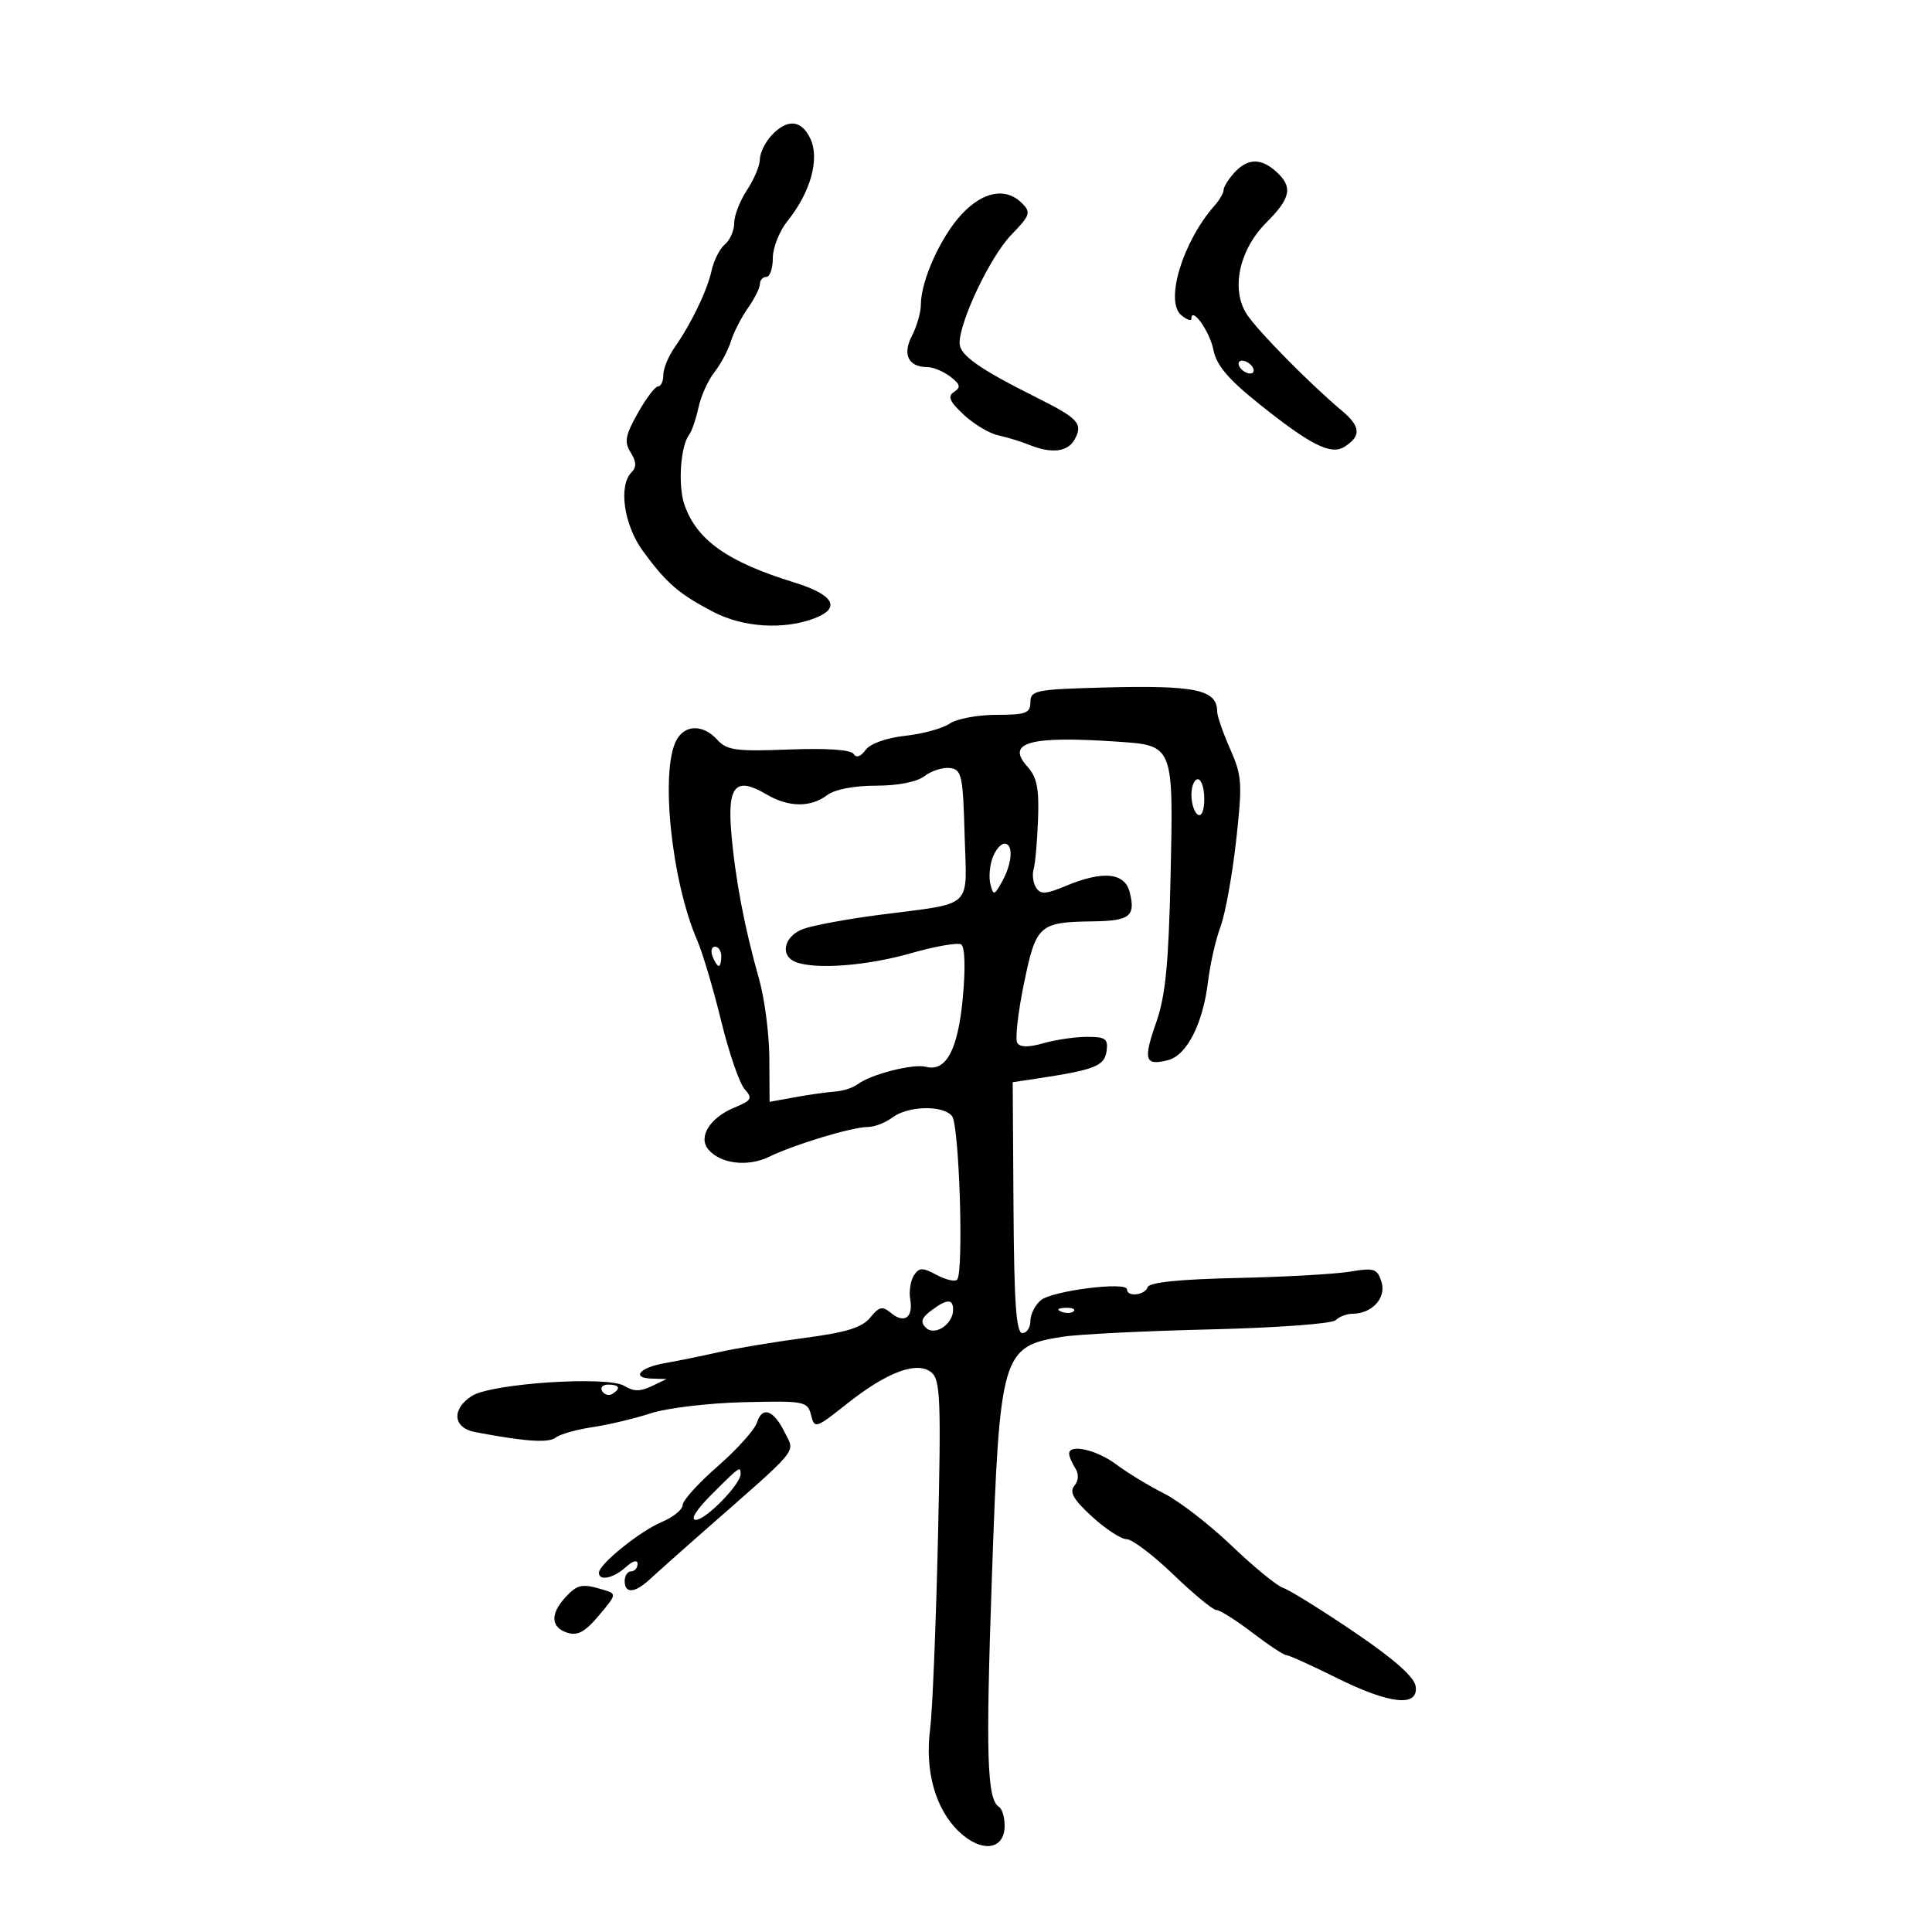 <svg xmlns="http://www.w3.org/2000/svg" width="300" height="300" viewBox="0 0 300 300" version="1.1">
	<path d="M 119.750 21.083 C 118.787 22.137, 117.997 23.788, 117.993 24.750 C 117.990 25.712, 117.093 27.850, 116 29.500 C 114.907 31.150, 114.010 33.457, 114.007 34.628 C 114.003 35.798, 113.354 37.291, 112.564 37.947 C 111.775 38.602, 110.849 40.413, 110.506 41.971 C 109.812 45.130, 107.363 50.223, 104.734 53.973 C 103.780 55.332, 103 57.245, 103 58.223 C 103 59.200, 102.633 60, 102.184 60 C 101.735 60, 100.319 61.867, 99.037 64.149 C 97.085 67.620, 96.905 68.619, 97.934 70.267 C 98.816 71.679, 98.858 72.542, 98.082 73.318 C 95.989 75.411, 96.870 81.522, 99.854 85.600 C 103.493 90.574, 105.472 92.275, 110.859 95.061 C 115.446 97.434, 121.717 97.819, 126.451 96.019 C 130.677 94.412, 129.492 92.338, 123.250 90.416 C 112.981 87.254, 108.193 83.862, 106.287 78.395 C 105.249 75.416, 105.656 69.285, 107.010 67.500 C 107.428 66.950, 108.077 65.059, 108.454 63.297 C 108.830 61.535, 109.945 59.060, 110.932 57.797 C 111.918 56.534, 113.071 54.375, 113.494 53 C 113.916 51.625, 115.103 49.306, 116.131 47.846 C 117.159 46.386, 118 44.698, 118 44.096 C 118 43.493, 118.450 43, 119 43 C 119.550 43, 120 41.685, 120 40.077 C 120 38.469, 121.024 35.881, 122.276 34.327 C 125.835 29.908, 127.293 24.738, 125.866 21.605 C 124.483 18.570, 122.221 18.376, 119.750 21.083 M 191.655 26.829 C 190.745 27.835, 190 29.037, 190 29.500 C 190 29.963, 189.371 31.053, 188.601 31.921 C 183.665 37.494, 180.836 46.789, 183.424 48.937 C 184.291 49.656, 185 49.910, 185 49.500 C 185 47.462, 187.872 51.495, 188.408 54.286 C 188.865 56.665, 190.646 58.803, 195.263 62.516 C 203.405 69.063, 206.647 70.713, 208.756 69.382 C 211.396 67.717, 211.301 66.243, 208.394 63.801 C 203.377 59.585, 195.316 51.412, 193.615 48.816 C 191.093 44.966, 192.398 38.802, 196.633 34.567 C 200.455 30.745, 200.789 29.024, 198.171 26.655 C 195.794 24.504, 193.709 24.560, 191.655 26.829 M 149.344 33.250 C 146.113 36.695, 143.004 43.558, 142.994 47.270 C 142.990 48.497, 142.364 50.696, 141.601 52.157 C 140.089 55.056, 141.056 57, 144.009 57 C 144.894 57, 146.491 57.666, 147.559 58.481 C 149.116 59.669, 149.234 60.138, 148.153 60.850 C 147.098 61.546, 147.424 62.317, 149.653 64.400 C 151.219 65.865, 153.625 67.305, 155 67.600 C 156.375 67.896, 158.534 68.557, 159.797 69.069 C 163.315 70.495, 165.831 70.185, 166.895 68.196 C 168.188 65.780, 167.454 64.977, 161 61.750 C 151.993 57.247, 149 55.129, 149.005 53.265 C 149.014 49.830, 153.801 39.801, 157.013 36.487 C 159.966 33.440, 160.124 32.981, 158.706 31.563 C 156.203 29.060, 152.678 29.695, 149.344 33.250 M 192.500 57 C 192.840 57.550, 193.568 58, 194.118 58 C 194.668 58, 194.840 57.550, 194.500 57 C 194.160 56.450, 193.432 56, 192.882 56 C 192.332 56, 192.160 56.450, 192.500 57 M 171.250 106.762 C 160.832 107.043, 160 107.211, 160 109.033 C 160 110.741, 159.304 111, 154.723 111 C 151.820 111, 148.557 111.611, 147.473 112.358 C 146.388 113.105, 143.277 113.959, 140.561 114.256 C 137.620 114.578, 135.130 115.469, 134.407 116.458 C 133.639 117.508, 132.953 117.733, 132.543 117.070 C 132.138 116.414, 128.366 116.156, 122.487 116.383 C 114.282 116.699, 112.862 116.505, 111.385 114.872 C 109.196 112.454, 106.348 112.482, 105.035 114.934 C 102.486 119.697, 104.260 136.796, 108.257 146 C 109.093 147.925, 110.766 153.550, 111.974 158.500 C 113.183 163.450, 114.823 168.227, 115.619 169.115 C 116.908 170.554, 116.731 170.869, 113.995 172.002 C 110.241 173.557, 108.380 176.548, 109.972 178.466 C 111.843 180.721, 116.108 181.244, 119.425 179.626 C 123.364 177.705, 132.322 175, 134.747 175 C 135.776 175, 137.491 174.339, 138.559 173.532 C 140.975 171.705, 146.394 171.565, 147.828 173.293 C 148.965 174.663, 149.674 197.659, 148.612 198.721 C 148.274 199.060, 146.843 198.719, 145.433 197.964 C 143.237 196.789, 142.733 196.801, 141.911 198.046 C 141.384 198.846, 141.128 200.523, 141.342 201.774 C 141.827 204.605, 140.416 205.590, 138.342 203.869 C 137.021 202.773, 136.509 202.888, 135.127 204.595 C 133.881 206.133, 131.429 206.895, 124.992 207.744 C 120.321 208.360, 114.250 209.369, 111.500 209.987 C 108.750 210.605, 105.033 211.361, 103.241 211.666 C 99.337 212.331, 97.936 213.972, 101.191 214.068 L 103.500 214.135 101.168 215.257 C 99.429 216.093, 98.361 216.082, 96.969 215.213 C 94.409 213.614, 76.284 214.805, 73.250 216.771 C 70.082 218.825, 70.340 221.715, 73.750 222.367 C 81.449 223.839, 85.184 224.097, 86.285 223.230 C 86.953 222.704, 89.525 221.974, 92 221.608 C 94.475 221.243, 98.551 220.274, 101.057 219.455 C 103.564 218.637, 110.061 217.862, 115.495 217.734 C 124.970 217.510, 125.398 217.591, 125.937 219.729 C 126.483 221.890, 126.653 221.836, 131.500 217.987 C 137.755 213.020, 142.436 211.287, 144.646 213.121 C 146.021 214.262, 146.144 217.437, 145.644 238.961 C 145.331 252.458, 144.785 265.750, 144.430 268.500 C 143.590 275.006, 145.244 280.902, 148.890 284.395 C 152.399 287.757, 156 287.300, 156 283.492 C 156 282.186, 155.608 280.876, 155.129 280.580 C 153.259 279.424, 153.051 272.770, 154.015 245.048 C 155.229 210.168, 155.557 209.047, 165 207.569 C 167.475 207.181, 177.805 206.668, 187.955 206.427 C 198.233 206.184, 206.851 205.549, 207.405 204.995 C 207.952 204.448, 209.124 204, 210.009 204 C 213.050 204, 215.303 201.530, 214.518 199.056 C 213.862 196.989, 213.385 196.833, 209.645 197.458 C 207.365 197.840, 199.445 198.284, 192.043 198.446 C 183.167 198.640, 178.459 199.124, 178.210 199.870 C 177.787 201.139, 175 201.437, 175 200.213 C 175 198.955, 163.411 200.414, 161.624 201.897 C 160.731 202.639, 160 204.090, 160 205.122 C 160 206.155, 159.438 206.999, 158.750 206.998 C 157.797 206.997, 157.471 202.368, 157.376 187.520 L 157.252 168.043 160.876 167.499 C 169.970 166.132, 171.494 165.540, 171.820 163.250 C 172.096 161.304, 171.690 161, 168.813 161 C 166.984 161, 163.938 161.444, 162.045 161.987 C 159.712 162.656, 158.396 162.640, 157.961 161.937 C 157.609 161.367, 158.071 157.243, 158.989 152.773 C 160.871 143.608, 161.339 143.183, 169.691 143.070 C 175.455 142.992, 176.359 142.278, 175.422 138.546 C 174.654 135.486, 171.267 135.155, 165.477 137.574 C 162.388 138.865, 161.560 138.910, 160.878 137.824 C 160.420 137.096, 160.249 135.825, 160.498 135 C 160.747 134.175, 161.055 130.714, 161.184 127.309 C 161.367 122.425, 161.019 120.678, 159.532 119.035 C 156.121 115.267, 159.899 114.229, 173.608 115.169 C 182.230 115.760, 182.215 115.723, 181.769 135.937 C 181.465 149.696, 180.981 154.640, 179.535 158.761 C 177.487 164.598, 177.771 165.525, 181.334 164.631 C 184.296 163.888, 186.800 158.969, 187.594 152.332 C 187.913 149.675, 188.776 145.886, 189.514 143.912 C 190.251 141.939, 191.343 135.942, 191.940 130.586 C 192.939 121.626, 192.865 120.483, 191.013 116.296 C 189.906 113.794, 189 111.183, 189 110.495 C 189 107.076, 185.664 106.374, 171.250 106.762 M 143.559 120.510 C 142.370 121.423, 139.442 122, 136 122 C 132.609 122, 129.613 122.582, 128.441 123.468 C 125.867 125.415, 122.438 125.372, 119.016 123.350 C 114.263 120.543, 112.942 121.960, 113.549 129.214 C 114.149 136.385, 115.597 144.035, 117.862 152 C 118.723 155.025, 119.443 160.558, 119.463 164.296 L 119.500 171.093 123.500 170.367 C 125.700 169.967, 128.483 169.576, 129.685 169.497 C 130.887 169.418, 132.462 168.905, 133.185 168.358 C 135.230 166.811, 141.803 165.136, 143.789 165.655 C 146.917 166.473, 148.764 162.992, 149.510 154.874 C 149.934 150.266, 149.831 147.013, 149.249 146.654 C 148.720 146.327, 145.186 146.946, 141.397 148.030 C 134.605 149.972, 126.672 150.579, 123.582 149.393 C 121.031 148.414, 121.728 145.342, 124.750 144.239 C 126.263 143.688, 131.550 142.709, 136.500 142.064 C 151.447 140.116, 150.112 141.366, 149.784 129.633 C 149.524 120.355, 149.331 119.480, 147.500 119.260 C 146.400 119.128, 144.626 119.691, 143.559 120.510 M 185 123.441 C 185 124.784, 185.450 126.160, 186 126.500 C 186.583 126.861, 187 125.844, 187 124.059 C 187 122.377, 186.550 121, 186 121 C 185.450 121, 185 122.098, 185 123.441 M 154.117 133.213 C 153.667 134.430, 153.523 136.285, 153.798 137.336 C 154.259 139.099, 154.399 139.063, 155.613 136.873 C 157.203 134.006, 157.384 131, 155.968 131 C 155.400 131, 154.567 131.996, 154.117 133.213 M 110.638 148.500 C 110.955 149.325, 111.391 150, 111.607 150 C 111.823 150, 112 149.325, 112 148.500 C 112 147.675, 111.564 147, 111.031 147 C 110.499 147, 110.322 147.675, 110.638 148.500 M 144.554 203.536 C 143.083 204.648, 142.890 205.290, 143.761 206.161 C 145.126 207.526, 148 205.639, 148 203.378 C 148 201.630, 147.014 201.675, 144.554 203.536 M 164.813 203.683 C 165.534 203.972, 166.397 203.936, 166.729 203.604 C 167.061 203.272, 166.471 203.036, 165.417 203.079 C 164.252 203.127, 164.015 203.364, 164.813 203.683 M 93.510 216.016 C 93.856 216.575, 94.557 216.774, 95.069 216.457 C 96.456 215.600, 96.198 215, 94.441 215 C 93.584 215, 93.165 215.457, 93.510 216.016 M 117.528 220.913 C 117.175 222.025, 114.436 225.072, 111.443 227.684 C 108.449 230.295, 106 233.004, 106 233.703 C 106 234.401, 104.537 235.589, 102.750 236.342 C 99.330 237.782, 93 242.898, 93 244.223 C 93 245.552, 95.257 245.077, 97.171 243.345 C 98.265 242.355, 99 242.154, 99 242.845 C 99 243.480, 98.550 244, 98 244 C 97.450 244, 97 244.675, 97 245.500 C 97 247.498, 98.574 247.396, 100.880 245.250 C 101.914 244.287, 105.579 241.025, 109.024 238 C 124.471 224.436, 123.438 225.681, 121.889 222.499 C 120.149 218.928, 118.364 218.278, 117.528 220.913 M 166.015 225.750 C 166.024 226.162, 166.448 227.160, 166.958 227.966 C 167.546 228.896, 167.495 229.903, 166.819 230.718 C 166.017 231.684, 166.700 232.872, 169.572 235.502 C 171.672 237.426, 174.090 239.003, 174.945 239.006 C 175.800 239.009, 179.068 241.484, 182.207 244.506 C 185.345 247.528, 188.348 250, 188.880 250 C 189.412 250, 191.910 251.575, 194.432 253.500 C 196.954 255.425, 199.351 257.008, 199.759 257.017 C 200.166 257.026, 203.650 258.601, 207.500 260.516 C 215.809 264.649, 220.306 265.130, 219.820 261.834 C 219.606 260.387, 216.429 257.586, 210.251 253.401 C 205.164 249.955, 200.214 246.881, 199.251 246.570 C 198.288 246.259, 194.689 243.313, 191.253 240.024 C 187.817 236.735, 183.092 233.082, 180.753 231.908 C 178.414 230.733, 175.068 228.698, 173.317 227.386 C 170.286 225.114, 165.983 224.150, 166.015 225.750 M 110.527 232.033 C 108.095 234.461, 107.136 236, 108.054 236 C 109.606 236, 115 230.484, 115 228.897 C 115 227.599, 114.890 227.677, 110.527 232.033 M 87.750 248.083 C 85.410 250.646, 85.541 252.720, 88.096 253.530 C 89.697 254.038, 90.854 253.405, 93 250.848 C 95.781 247.533, 95.787 247.494, 93.654 246.850 C 90.368 245.858, 89.644 246.009, 87.750 248.083" stroke="none" fill="black" fill-rule="evenodd"/>
</svg>